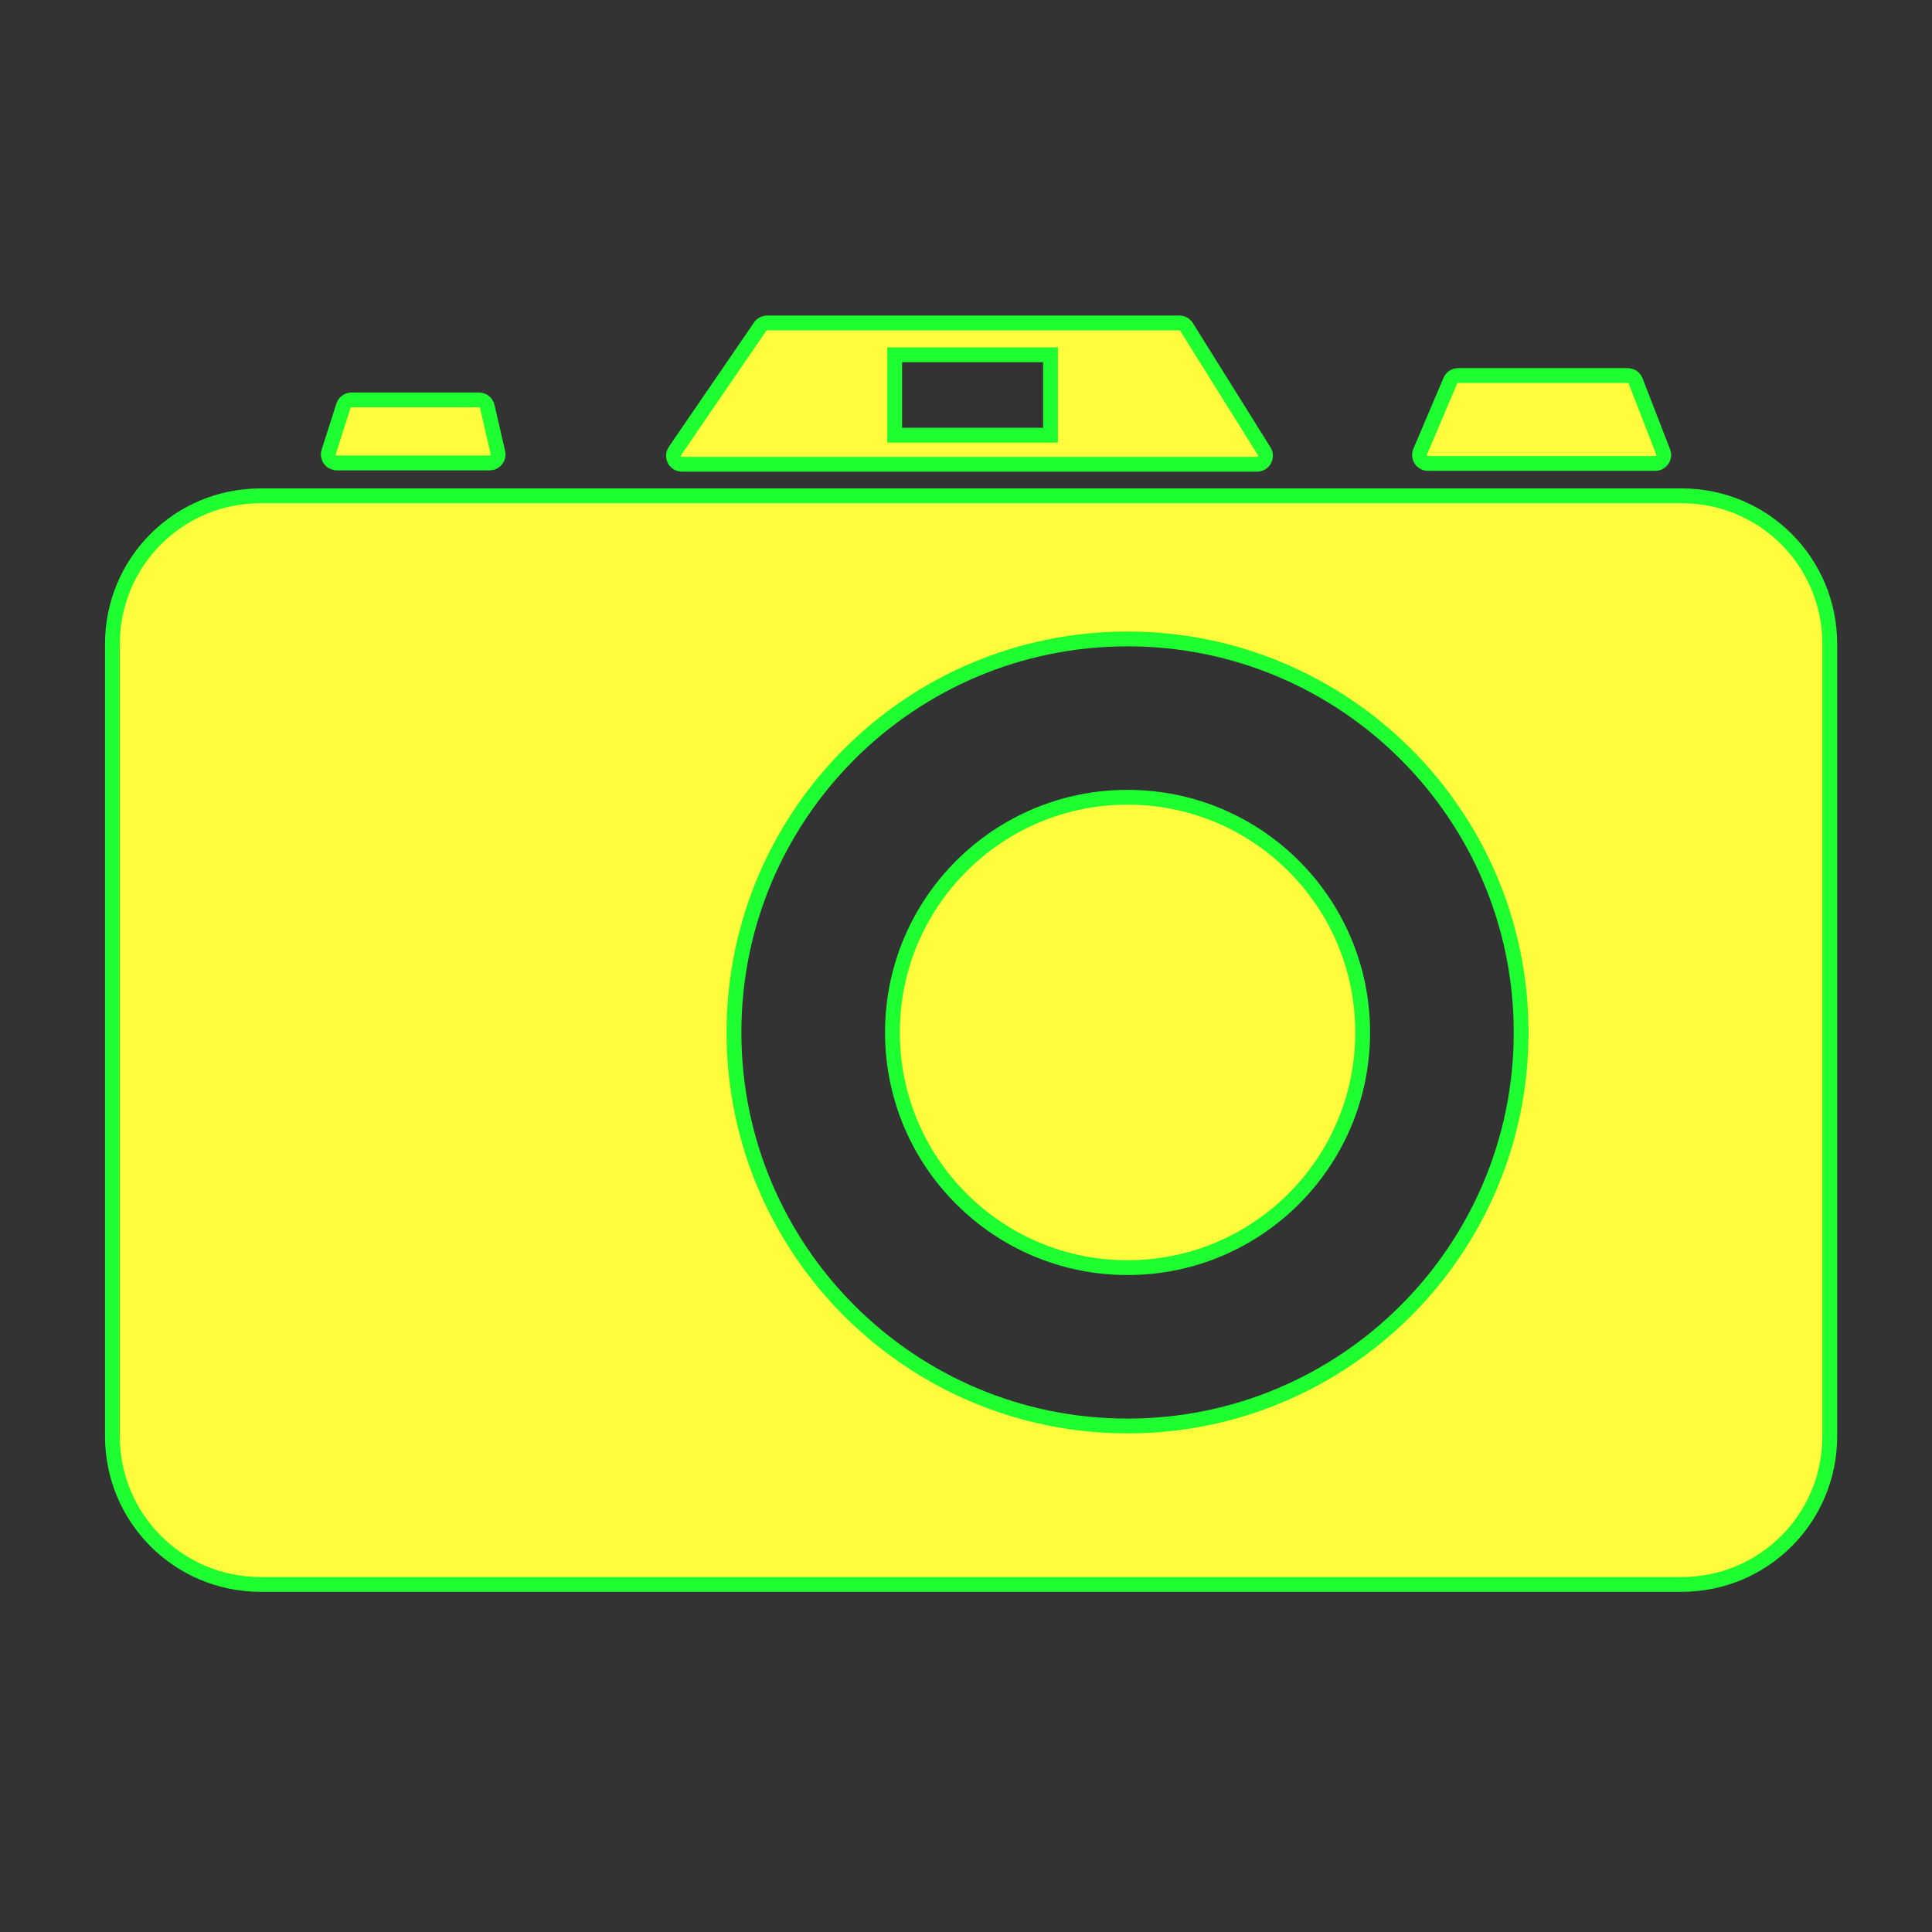 <?xml version="1.0" encoding="utf-8"?>
<!-- Generator: Adobe Illustrator 16.0.0, SVG Export Plug-In . SVG Version: 6.00 Build 0)  -->
<!DOCTYPE svg PUBLIC "-//W3C//DTD SVG 1.1//EN" "http://www.w3.org/Graphics/SVG/1.1/DTD/svg11.dtd">
<svg version="1.1"
	 id="svg2" xmlns:dc="http://purl.org/dc/elements/1.1/" xmlns:cc="http://creativecommons.org/ns#" xmlns:rdf="http://www.w3.org/1999/02/22-rdf-syntax-ns#" xmlns:svg="http://www.w3.org/2000/svg" xmlns:sodipodi="http://sodipodi.sourceforge.net/DTD/sodipodi-0.dtd" xmlns:inkscape="http://www.inkscape.org/namespaces/inkscape" inkscape:output_extension="org.inkscape.output.svg.inkscape" sodipodi:docname="shopping_photo.svg" inkscape:version="0.47 r22583" sodipodi:version="0.32"
	 xmlns="http://www.w3.org/2000/svg" xmlns:xlink="http://www.w3.org/1999/xlink" x="0px" y="0px" width="580px" height="580px"
	 viewBox="0 0 580 580" enable-background="new 0 0 580 580" xml:space="preserve">
<rect x="0" y="0" width="580" height="580" fill="#333333" stroke="none"/>
<sodipodi:namedview  showgrid="false" inkscape:cy="373.10457" inkscape:cx="498.72206" inkscape:zoom="0.65172414" pagecolor="#ffffff" bordercolor="#666666" guidetolerance="10.0" objecttolerance="10.0" gridtolerance="10.0" borderopacity="1.0" id="base" inkscape:window-maximized="1" inkscape:current-layer="svg2" inkscape:window-y="-4" inkscape:window-x="1276" inkscape:pageopacity="0.0" inkscape:pageshadow="2" inkscape:window-width="1280" inkscape:window-height="941">
	</sodipodi:namedview>
<defs>
	
	
		<inkscape:perspective  inkscape:vp_z="580 : 290 : 1" inkscape:vp_y="6.1230318e-14 : 1000 : 0" inkscape:vp_x="0 : 290 : 1" sodipodi:type="inkscape:persp3d" id="perspective2441" inkscape:persp3d-origin="290 : 193.33333 : 1">
		</inkscape:perspective>
	
		<inkscape:perspective  inkscape:vp_z="60 : 30 : 1" inkscape:vp_y="0 : 1000 : 0" inkscape:vp_x="0 : 30 : 1" sodipodi:type="inkscape:persp3d" id="perspective3452" inkscape:persp3d-origin="30 : 20 : 1">
		</inkscape:perspective>
	
		<inkscape:perspective  inkscape:vp_z="744.09448 : 526.18109 : 1" inkscape:vp_y="0 : 1000 : 0" inkscape:vp_x="0 : 526.18109 : 1" sodipodi:type="inkscape:persp3d" id="perspective4471" inkscape:persp3d-origin="372.04724 : 350.78739 : 1">
		</inkscape:perspective>
	
		<inkscape:perspective  inkscape:vp_z="12 : 6 : 1" inkscape:vp_y="0 : 1000 : 0" inkscape:vp_x="0 : 6 : 1" sodipodi:type="inkscape:persp3d" id="perspective4668" inkscape:persp3d-origin="6 : 4 : 1">
		</inkscape:perspective>
	
		<inkscape:perspective  inkscape:vp_z="1 : 0.5 : 1" inkscape:vp_y="0 : 1000 : 0" inkscape:vp_x="0 : 0.5 : 1" sodipodi:type="inkscape:persp3d" id="perspective3826" inkscape:persp3d-origin="0.5 : 0.33333333 : 1">
		</inkscape:perspective>
	
		<inkscape:perspective  inkscape:vp_z="1 : 0.5 : 1" inkscape:vp_y="0 : 1000 : 0" inkscape:vp_x="0 : 0.5 : 1" sodipodi:type="inkscape:persp3d" id="perspective3855" inkscape:persp3d-origin="0.5 : 0.33333333 : 1">
		</inkscape:perspective>
	
		<inkscape:perspective  inkscape:vp_z="1 : 0.5 : 1" inkscape:vp_y="0 : 1000 : 0" inkscape:vp_x="0 : 0.5 : 1" sodipodi:type="inkscape:persp3d" id="perspective3909" inkscape:persp3d-origin="0.5 : 0.33333333 : 1">
		</inkscape:perspective>
	
		<inkscape:perspective  inkscape:vp_z="1 : 0.5 : 1" inkscape:vp_y="0 : 1000 : 0" inkscape:vp_x="0 : 0.5 : 1" sodipodi:type="inkscape:persp3d" id="perspective11014" inkscape:persp3d-origin="0.5 : 0.33333333 : 1">
		</inkscape:perspective>
	
		<inkscape:perspective  inkscape:vp_z="1 : 0.5 : 1" inkscape:vp_y="0 : 1000 : 0" inkscape:vp_x="0 : 0.5 : 1" sodipodi:type="inkscape:persp3d" id="perspective11066" inkscape:persp3d-origin="0.5 : 0.33333333 : 1">
		</inkscape:perspective>
	
		<inkscape:perspective  inkscape:vp_z="1 : 0.5 : 1" inkscape:vp_y="0 : 1000 : 0" inkscape:vp_x="0 : 0.5 : 1" sodipodi:type="inkscape:persp3d" id="perspective15015" inkscape:persp3d-origin="0.5 : 0.33333333 : 1">
		</inkscape:perspective>
	
		<inkscape:perspective  inkscape:vp_z="1 : 0.5 : 1" inkscape:vp_y="0 : 1000 : 0" inkscape:vp_x="0 : 0.5 : 1" sodipodi:type="inkscape:persp3d" id="perspective15058" inkscape:persp3d-origin="0.5 : 0.33333333 : 1">
		</inkscape:perspective>
</defs>
<g id="layer3" transform="matrix(48.15,0,0,48.15,-536.273,-33.307)" inkscape:label="Layout" display="none">
	<rect id="rect4134" x="1" y="1" display="inline" fill="none" stroke="#757575" stroke-width="0.1" width="10" height="10"/>
	<rect id="rect4136" x="2" y="2" display="inline" fill="none" stroke="#757575" stroke-width="0.1" width="8" height="8"/>
</g>
<g id="g3338" transform="matrix(1.397,-0.244,0.244,1.397,-185.074,-56.183)">
</g>
<path fill="#FFFB3D" stroke="#1EFF31" stroke-width="4.444" d="M204.732,139.377h172.625c0.927,0,1.78-0.503,2.23-1.313
	c0.449-0.811,0.423-1.801-0.067-2.587l-23.313-37.328c-0.466-0.746-1.283-1.199-2.163-1.199H230.306
	c-0.841,0-1.628,0.415-2.104,1.108l-25.574,37.328c-0.535,0.781-0.594,1.793-0.152,2.63S203.786,139.377,204.732,139.377z
	 M315.363,106.508v24.146h-46.77v-24.146H315.363z"/>
<path fill="#FFFB3D" stroke="#1EFF31" stroke-width="4.444" d="M428.7,139.131h68.214c0.842,0,1.629-0.415,2.104-1.109
	c0.475-0.694,0.577-1.579,0.272-2.363l-8.263-21.295c-0.38-0.981-1.324-1.627-2.377-1.627H437.75c-1.022,0-1.947,0.611-2.347,1.553
	l-9.05,21.295c-0.335,0.788-0.252,1.691,0.22,2.404C427.046,138.702,427.845,139.131,428.7,139.131z"/>
<path fill="#FFFB3D" stroke="#1EFF31" stroke-width="4.444" d="M101.108,138.983h45.886c0.777,0,1.512-0.354,1.996-0.963
	c0.483-0.608,0.664-1.404,0.488-2.162l-3.197-13.82c-0.268-1.156-1.297-1.975-2.484-1.975h-38.263c-1.109,0-2.09,0.716-2.429,1.772
	l-4.426,13.82c-0.248,0.776-0.111,1.623,0.369,2.281C99.529,138.595,100.294,138.983,101.108,138.983z"/>
<path fill="#FFFB3D" stroke="#1EFF31" stroke-width="4.444" d="M504.813,148.844H78.25c-24.651,0-44.5,19.849-44.5,44.5v237.813
	c0,24.651,19.849,44.5,44.5,44.5h426.563c24.651,0,44.5-19.849,44.5-44.5V193.344C549.313,168.692,529.464,148.844,504.813,148.844z
	 M338.5,428.094c-65.251,0-118.156-52.904-118.156-118.156c0-65.251,52.905-118.125,118.156-118.125
	c65.251,0,118.156,52.874,118.156,118.125C456.656,375.19,403.751,428.094,338.5,428.094z"/>
<path fill="#FFFB3D" stroke="#1EFF31" stroke-width="4.444" d="M338.475,239.343c-38.981,0.012-70.572,31.623-70.559,70.604
	c0,0.015,0,0.029,0,0.045c0.012,38.98,31.623,70.572,70.604,70.559c38.981-0.012,70.572-31.623,70.56-70.604c0-0.016,0-0.03,0-0.045
	C409.067,270.921,377.456,239.33,338.475,239.343z"/>
</svg>
